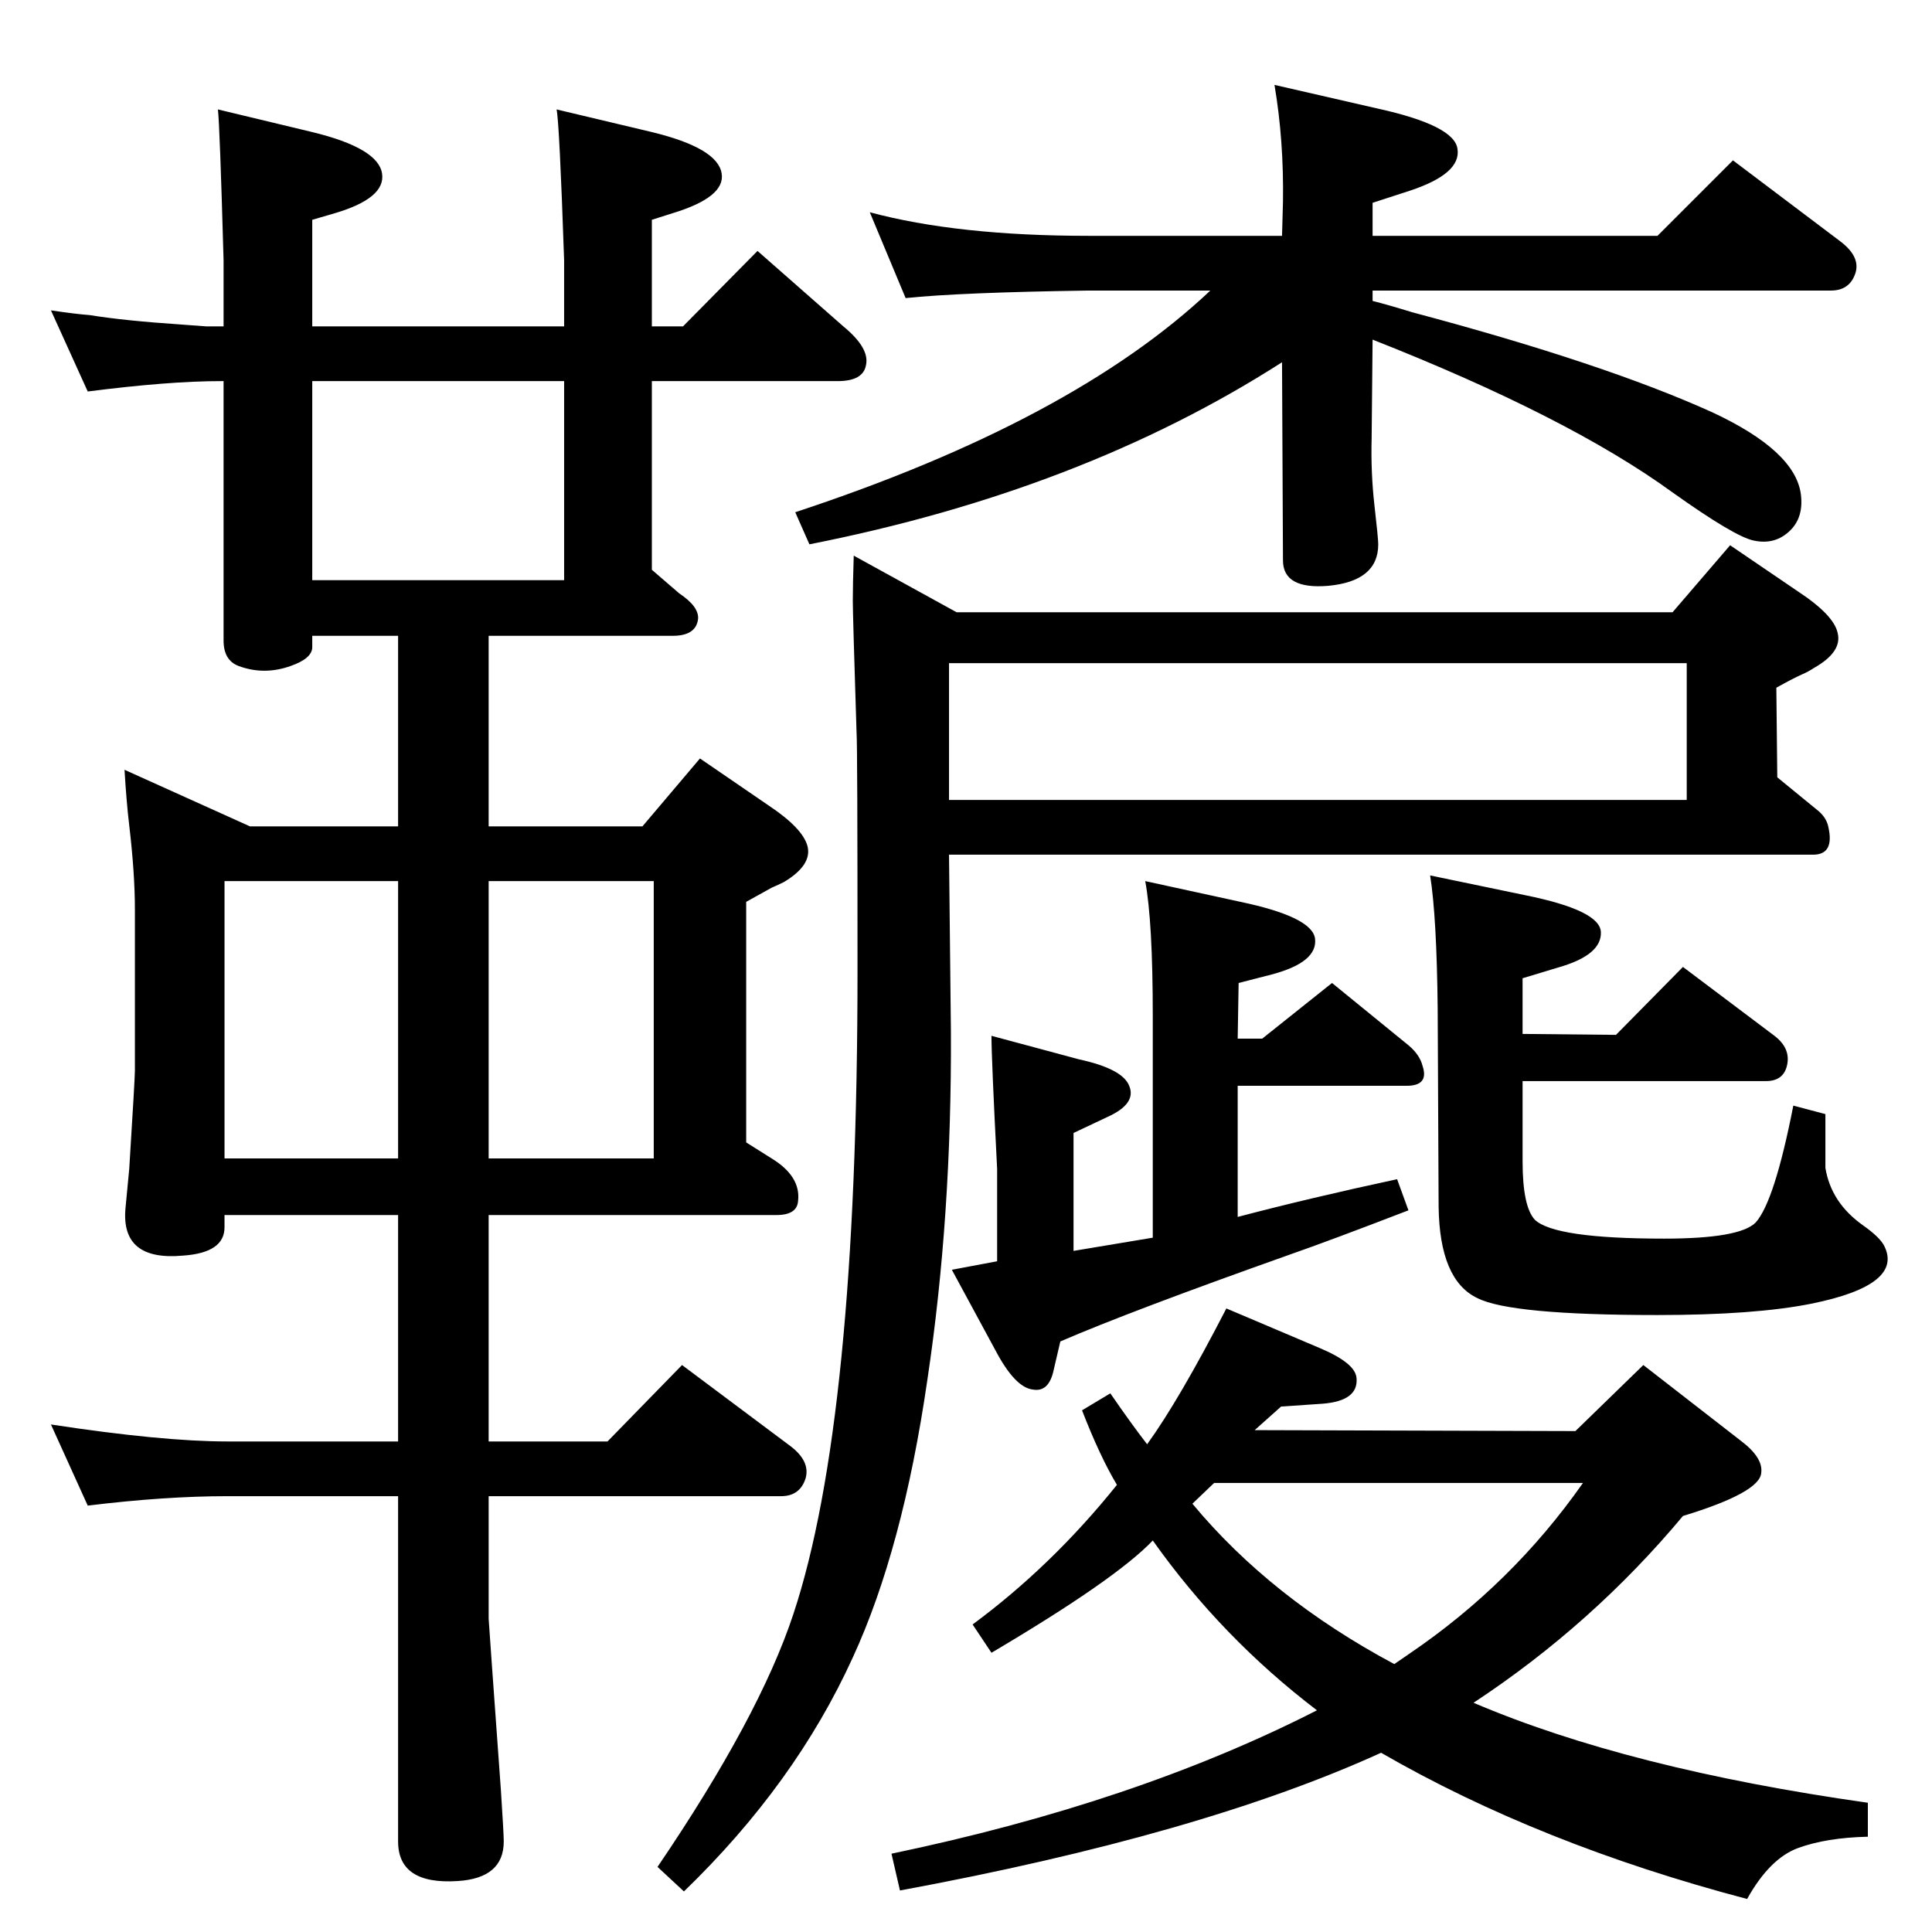 <?xml version="1.0" standalone="no"?>
<!DOCTYPE svg PUBLIC "-//W3C//DTD SVG 1.1//EN" "http://www.w3.org/Graphics/SVG/1.1/DTD/svg11.dtd" >
<svg xmlns="http://www.w3.org/2000/svg" xmlns:xlink="http://www.w3.org/1999/xlink" version="1.1" viewBox="0 0 2048 2048">
  <g transform="matrix(1 0 0 -1 0 2048)">
   <path fill="currentColor"
d="M1455 1729q16 -4 42 -12q203 -54 318 -106q88 -41 94 -87q3 -24 -11 -38q-16 -16 -39 -11q-20 4 -86 51q-110 80 -318 162l-1 -104q-1 -37 3 -72t4 -41q0 -39 -53 -44q-48 -4 -48 27l-1 210q-212 -136 -501 -193l-15 34q294 97 440 235h-129q-137 -2 -194 -8l-38 91
q93 -25 232 -25h205l1 36q1 65 -9 124l109 -25q82 -18 85 -43q4 -26 -50 -44l-40 -13v-35h302l80 80l114 -86q21 -16 16 -33q-6 -19 -26 -19h-486v-11zM1222 415q-39 -41 -171 -119l-20 30q84 62 153 148q-18 30 -37 79l30 18q22 -32 39 -54q34 47 84 144l99 -42
q38 -16 39 -32q2 -24 -36 -27l-44 -3l-28 -25l340 -1l72 70l103 -80q24 -18 22 -34q-1 -21 -83 -46q-96 -115 -222 -198q164 -70 418 -106v-36q-44 -1 -74 -12t-54 -54q-220 58 -388 155q-191 -87 -510 -146l-9 39q259 54 451 152q-101 77 -174 180zM1264 454
q83 -100 214 -170l16 11q109 74 184 181h-391zM725 43l-28 26q108 159 144 268q68 205 68 682q0 240 -1 252q-4 126 -4 140q0 17 1 48l109 -60h759l61 71l72 -49q38 -25 42 -44q5 -20 -25 -37q-6 -4 -13 -7q-9 -4 -27 -14l1 -95l44 -36q8 -7 10 -16q7 -30 -16 -30h-916
l2 -187q1 -197 -25 -370q-26 -179 -79 -294q-61 -134 -179 -248zM1006 1345v-145h782v145h-782zM1214 1114l101 -22q76 -16 79 -39q3 -25 -46 -38l-35 -9l-1 -59h26l74 59l81 -66q12 -10 15 -22q7 -21 -17 -21h-179v-139q76 20 169 40l12 -33q-83 -32 -126 -47
q-169 -60 -243 -92l-7 -30q-5 -24 -22 -21q-19 2 -40 42l-46 85l48 9v98q-6 117 -6 141l93 -25q46 -10 53 -28q8 -19 -23 -33l-36 -17v-125l84 14v235q0 100 -8 143zM1614 952l99 -1l71 72l97 -73q17 -13 13.5 -30.5t-22.5 -17.5h-258v-85q0 -48 13 -62q21 -20 137 -20
q80 0 97 17q20 22 40 124l34 -9v-57q6 -37 40 -61q17 -12 22 -21q22 -42 -77 -62q-60 -12 -163 -12q-156 0 -191 18q-40 19 -41 97l-1 210q-1 97 -8 141l101 -21q79 -16 80 -39t-40 -36l-43 -13v-59zM93 1633l-39 86q27 -4 41 -5q37 -6 97 -10l27 -2h18v70q-4 143 -6 160
l100 -24q70 -17 74 -44q4 -26 -50 -42l-24 -7v-113h267v70q-5 146 -8 160l101 -24q70 -17 74 -44q4 -25 -52 -42l-22 -7v-113h33l79 80l91 -80q28 -23 24 -41q-3 -17 -30 -17h-197v-200l29 -25q21 -14 20 -27q-2 -18 -27 -18h-195v-202h163l61 72l73 -50q36 -24 41 -43
q5 -20 -25 -38q-6 -3 -13 -6l-27 -15v-255l27 -17q31 -19 28 -45q-1 -15 -23 -15h-305v-240h126l79 81l115 -86q21 -16 16 -34q-6 -19 -26 -19h-310v-130q0 -2 13 -182q3 -46 3 -54q0 -39 -49 -42q-63 -4 -63 42v366h-181q-66 0 -148 -10l-39 86q118 -18 187 -18h181v240
h-184v-13q0 -27 -44 -30q-66 -6 -61 50l4 42q6 96 6 104v171q0 38 -6 89q-3 25 -5 59l133 -60h157v202h-91v-12q0 -12 -23 -20q-28 -10 -55 0q-16 6 -16 27v275h-3q-55 0 -141 -11zM331 1433h267v211h-267v-211zM238 820h184v294h-184v-294zM518 1114v-294h175v294h-175z
" />
  </g>

</svg>
